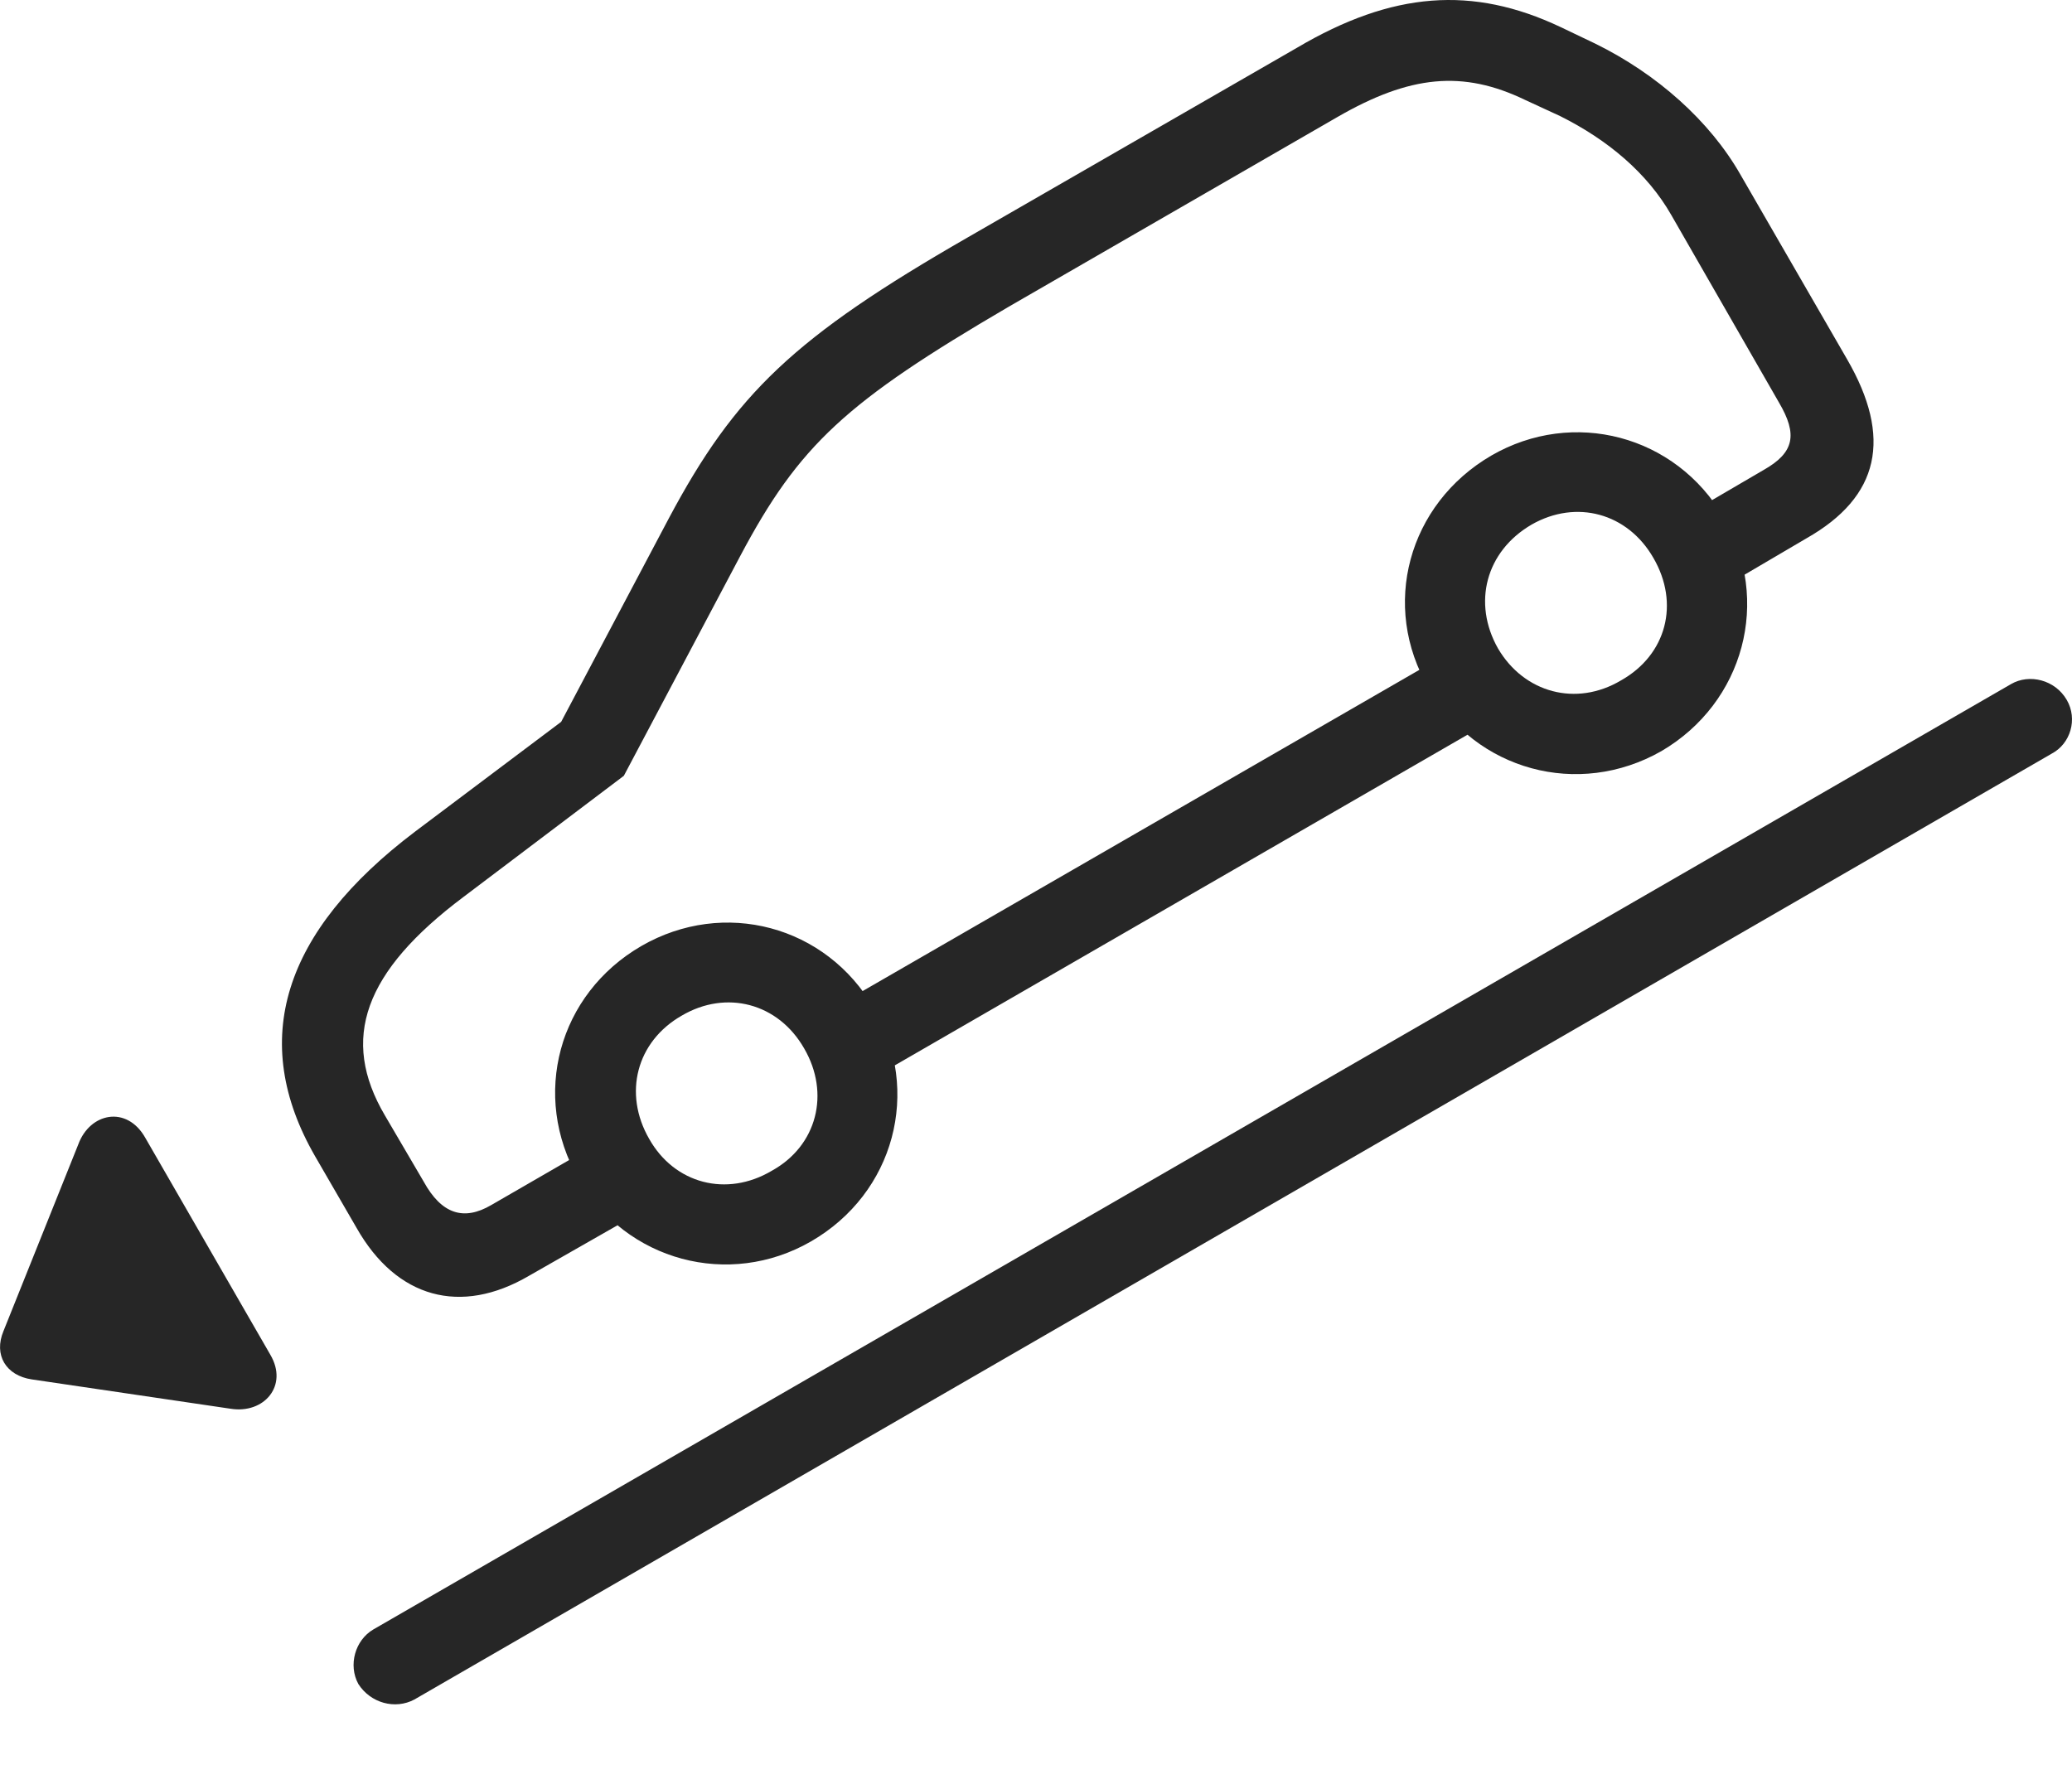 <?xml version="1.0" encoding="UTF-8"?>
<!--Generator: Apple Native CoreSVG 232.5-->
<!DOCTYPE svg
PUBLIC "-//W3C//DTD SVG 1.1//EN"
       "http://www.w3.org/Graphics/SVG/1.1/DTD/svg11.dtd">
<svg version="1.1" xmlns="http://www.w3.org/2000/svg" xmlns:xlink="http://www.w3.org/1999/xlink" width="154.692" height="133.59">
 <g>
  <rect height="133.59" opacity="0" width="154.692" x="0" y="0"/>
  <path d="M39.495 95.268L49.46 89.581L46.428 84.35L36.68 89.984C34.627 91.188 32.968 90.669 31.63 88.233L28.734 83.29C25.379 77.582 27.155 72.563 34.624 66.962L46.575 57.931L55.261 41.526C59.677 33.2 63.162 30.011 75.301 22.909L99.833 8.748C105.265 5.608 109.215 5.221 113.868 7.464L116.478 8.669C120.048 10.45 122.988 12.932 124.772 16.05L132.814 30.056C134.226 32.453 133.955 33.797 131.684 35.086L123.825 39.68L126.824 44.926L134.869 40.198C140.344 37.091 141.29 32.674 137.895 26.819L129.955 13.068C127.65 9.016 123.682 5.507 119.091 3.254L116.499 2.015C109.942-1.082 103.956-0.642 96.832 3.566L72.284 17.708C59.277 25.184 54.895 29.388 49.931 38.712L41.895 53.903L30.992 62.097C21.112 69.572 18.544 77.692 23.521 86.337L26.619 91.688C29.603 96.95 34.398 98.252 39.495 95.268ZM63.712 81.341L112.77 53.013L109.757 47.834L60.699 76.144ZM60.539 92.707C66.789 89.103 68.802 81.46 65.254 75.307C61.684 69.102 54.037 67.09 47.885 70.641C41.698 74.226 39.618 81.805 43.188 88.026C46.755 94.178 54.431 96.224 60.539 92.707ZM57.62 87.426C54.248 89.426 50.352 88.396 48.465 85.043C46.514 81.655 47.511 77.775 50.901 75.839C54.221 73.888 58.101 74.903 60.037 78.29C61.989 81.644 61.007 85.558 57.62 87.426ZM124.043 56.086C130.211 52.467 132.257 44.824 128.69 38.653C125.105 32.482 117.444 30.485 111.336 34.021C105.135 37.639 103.04 45.249 106.674 51.405C110.176 57.509 117.819 59.637 124.043 56.086ZM121.026 50.806C117.669 52.806 113.774 51.727 111.838 48.422C109.92 45.035 110.917 41.17 114.353 39.17C117.691 37.267 121.523 38.313 123.444 41.67C125.41 45.057 124.428 48.888 121.026 50.806Z" fill="#000000" fill-opacity="0.85"/>
  <path d="M26.751 125.747C27.665 127.179 29.498 127.677 30.93 126.913L153.176 56.278C154.592 55.529 155.124 53.693 154.307 52.276C153.427 50.747 151.496 50.297 150.147 51.08L27.867 121.681C26.515 122.48 25.983 124.331 26.751 125.747ZM20.177 101.153L10.832 84.939C9.456 82.536 6.716 83.087 5.845 85.456L0.262 99.39C-0.489 101.184 0.446 102.723 2.382 103.007L17.208 105.195C19.709 105.6 21.553 103.478 20.177 101.153Z" fill="#000000" fill-opacity="0.85"/>
 </g>
</svg>
